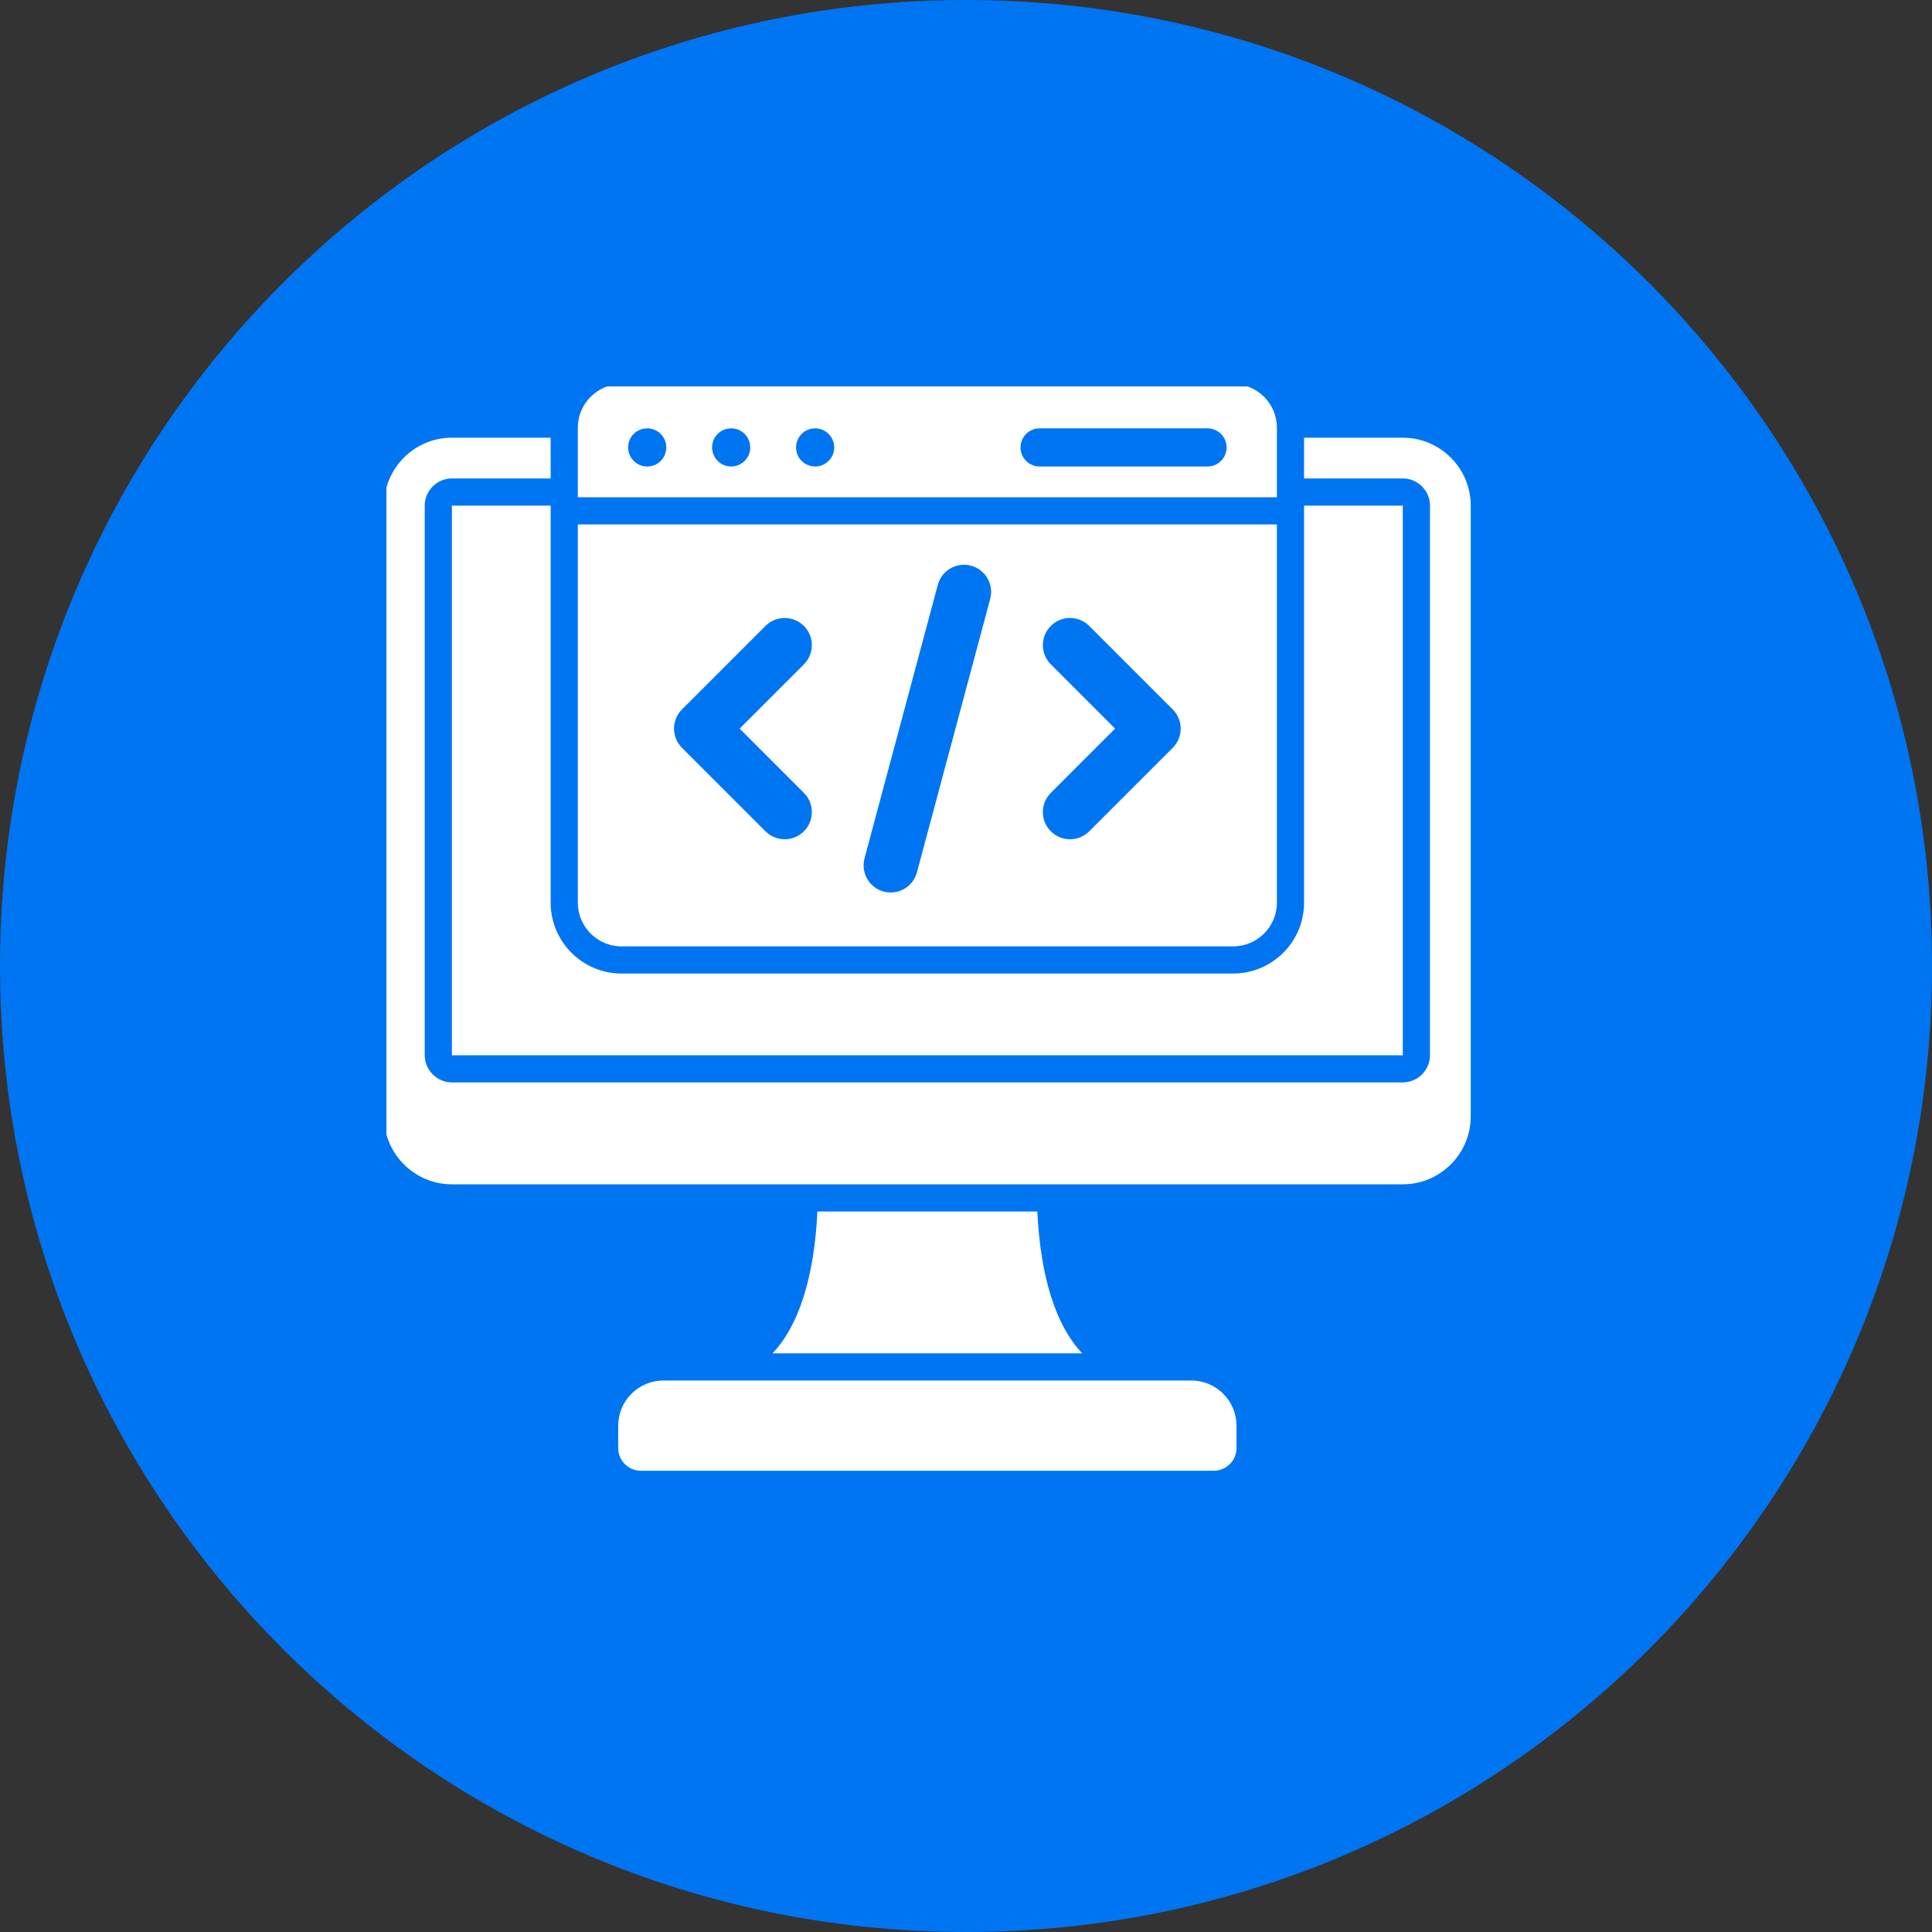 <svg width="100" height="100" viewBox="0 0 100 100" fill="none" xmlns="http://www.w3.org/2000/svg">
<rect x="0" y="0" width="100" height="100" fill="#333333" stroke="none"/>
<path d="M100 50C100 77.614 77.614 100 50 100C22.386 100 0 77.614 0 50C0 22.386 22.386 0 50 0C77.614 0 100 22.386 100 50Z" fill="#0075F2"/>
<g clip-path="url(#clip0_7280_7503)">
<path fill-rule="evenodd" clip-rule="evenodd" d="M32.17 19.875H63.83C65.076 19.875 66.092 20.891 66.092 22.137V25.739H29.908V22.137C29.908 20.891 30.924 19.875 32.17 19.875ZM56.016 70.049C54.678 68.639 53.861 66.179 53.691 62.706H42.309C42.139 66.179 41.322 68.639 39.985 70.049H56.016ZM23.391 22.655C21.454 22.655 19.875 24.234 19.875 26.17V57.785C19.875 59.721 21.454 61.3 23.391 61.3H72.609C74.546 61.3 76.125 59.721 76.125 57.785V26.17C76.125 24.234 74.546 22.655 72.609 22.655H67.498V24.764H72.609C73.381 24.764 74.016 25.398 74.016 26.17V54.62C74.016 55.392 73.381 56.026 72.609 56.026H23.391C22.622 56.026 21.984 55.39 21.984 54.62V26.17C21.984 25.4 22.62 24.764 23.391 24.764H28.502V22.655H23.391ZM34.334 71.455H61.666C62.95 71.455 64.001 72.506 64.001 73.79V74.953C64.001 75.599 63.475 76.125 62.829 76.125H33.171C32.525 76.125 31.999 75.599 31.999 74.953V73.79C31.999 72.506 33.05 71.455 34.334 71.455ZM23.391 54.62V26.17H28.502V46.722C28.502 48.744 30.148 50.39 32.17 50.39H63.83C65.852 50.39 67.498 48.744 67.498 46.722V26.17H72.609V54.62H23.391V54.62ZM29.908 27.145V46.722C29.908 47.968 30.924 48.984 32.17 48.984H63.83C65.076 48.984 66.092 47.968 66.092 46.722V27.145H29.908ZM41.609 41.039C42.159 41.589 42.159 42.479 41.609 43.028C41.06 43.577 40.17 43.577 39.621 43.028L35.3 38.707C34.751 38.158 34.751 37.268 35.3 36.719L39.621 32.398C40.17 31.849 41.06 31.849 41.609 32.398C42.159 32.947 42.159 33.837 41.609 34.386L38.283 37.713L41.609 41.039ZM51.253 30.998L47.461 45.153C47.26 45.902 46.49 46.347 45.741 46.147C44.992 45.947 44.547 45.177 44.747 44.428L48.54 30.273C48.74 29.524 49.51 29.079 50.259 29.279C51.008 29.479 51.453 30.249 51.253 30.998ZM60.7 38.707L56.379 43.028C55.83 43.577 54.94 43.577 54.391 43.028C53.841 42.479 53.841 41.589 54.391 41.039L57.717 37.713L54.391 34.386C53.841 33.837 53.841 32.947 54.391 32.398C54.94 31.849 55.83 31.849 56.379 32.398L60.7 36.719C61.249 37.268 61.249 38.158 60.7 38.707ZM53.809 24.146H62.501C62.763 24.146 63.014 24.042 63.199 23.857C63.385 23.672 63.489 23.421 63.489 23.159C63.489 22.897 63.385 22.645 63.199 22.46C63.014 22.275 62.763 22.171 62.501 22.171H53.809C53.547 22.171 53.296 22.275 53.111 22.46C52.926 22.645 52.822 22.897 52.822 23.159C52.822 23.421 52.926 23.672 53.111 23.857C53.296 24.042 53.547 24.146 53.809 24.146ZM42.191 22.171C42.061 22.171 41.933 22.197 41.813 22.246C41.693 22.296 41.584 22.369 41.493 22.46C41.401 22.552 41.328 22.661 41.279 22.781C41.229 22.901 41.203 23.029 41.203 23.159C41.203 23.288 41.229 23.417 41.279 23.537C41.328 23.657 41.401 23.765 41.493 23.857C41.584 23.949 41.693 24.022 41.813 24.071C41.933 24.121 42.062 24.146 42.191 24.146C42.453 24.146 42.705 24.042 42.89 23.857C43.075 23.672 43.179 23.421 43.179 23.159C43.179 22.897 43.075 22.645 42.889 22.46C42.704 22.275 42.453 22.171 42.191 22.171ZM37.845 22.171C37.583 22.171 37.332 22.275 37.147 22.46C36.962 22.645 36.858 22.897 36.858 23.159C36.858 23.421 36.962 23.672 37.147 23.857C37.332 24.042 37.583 24.146 37.845 24.146C38.107 24.146 38.358 24.042 38.544 23.857C38.729 23.672 38.833 23.421 38.833 23.159C38.833 22.897 38.729 22.645 38.544 22.46C38.358 22.275 38.107 22.171 37.845 22.171ZM33.499 22.171C33.237 22.171 32.986 22.275 32.801 22.46C32.616 22.645 32.512 22.897 32.512 23.159C32.512 23.421 32.616 23.672 32.801 23.857C32.986 24.042 33.237 24.146 33.499 24.146C33.761 24.146 34.013 24.042 34.198 23.857C34.383 23.672 34.487 23.421 34.487 23.159C34.487 22.897 34.383 22.645 34.198 22.46C34.013 22.275 33.761 22.171 33.499 22.171Z" fill="white"/>
</g>
<defs>
<clipPath id="clip0_7280_7503">
<rect width="60" height="60" fill="white" transform="translate(20 20)"/>
</clipPath>
</defs>
</svg>
